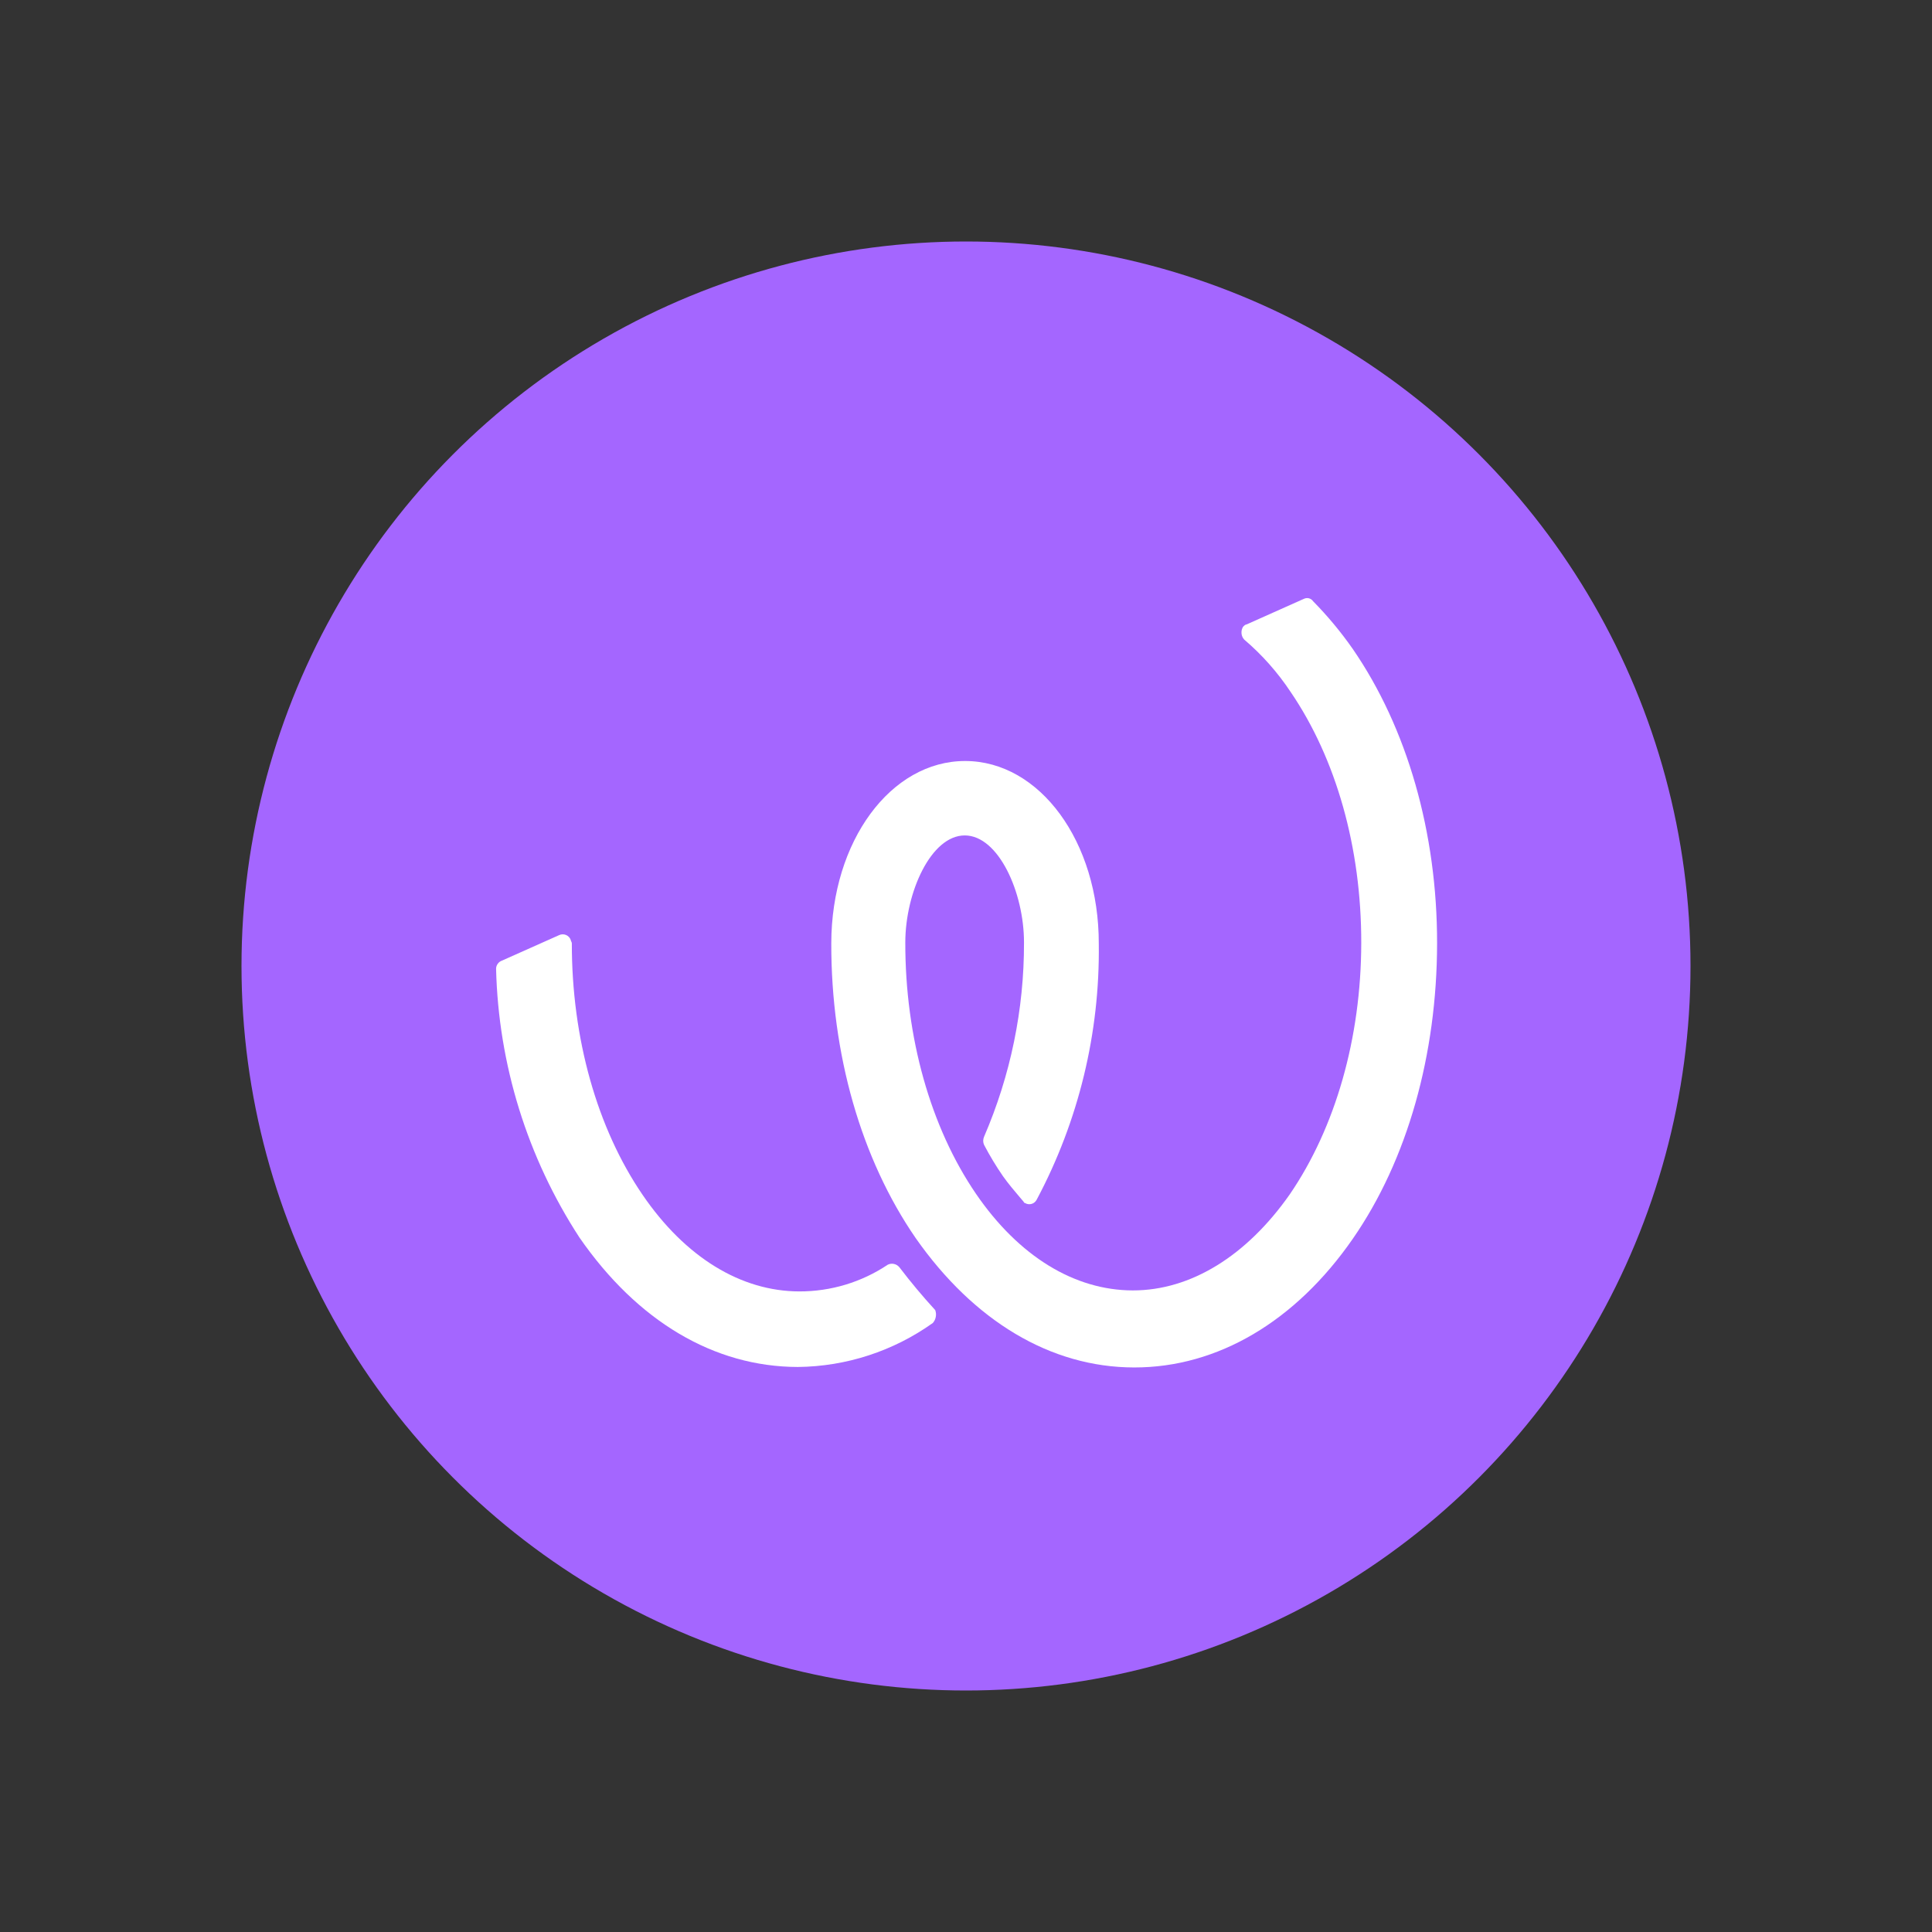<svg width="48" height="48" viewBox="0 0 48 48" fill="none" xmlns="http://www.w3.org/2000/svg">
<rect x="0" y="0" width="48" height="48" fill="#333333" stroke="none"/>
<circle cx="24" cy="24" r="18" fill="#A466FF"/>
<path d="M19.822 33.962C21.026 33.95 22.197 33.568 23.176 32.869C23.214 32.826 23.239 32.774 23.249 32.718C23.26 32.662 23.255 32.604 23.236 32.55C22.92 32.205 22.63 31.858 22.343 31.482C22.308 31.441 22.261 31.413 22.209 31.402C22.157 31.391 22.102 31.398 22.055 31.422C21.405 31.857 20.64 32.087 19.858 32.085C18.413 32.082 17.026 31.242 15.961 29.68C14.835 28.03 14.204 25.796 14.207 23.435C14.207 23.421 14.2 23.406 14.193 23.392C14.186 23.378 14.179 23.364 14.179 23.35C14.169 23.322 14.153 23.297 14.132 23.276C14.112 23.255 14.087 23.239 14.06 23.228C14.032 23.217 14.003 23.212 13.974 23.213C13.944 23.214 13.916 23.221 13.889 23.234L12.472 23.866C12.429 23.881 12.392 23.908 12.366 23.945C12.34 23.981 12.325 24.024 12.325 24.069C12.383 26.444 13.1 28.756 14.397 30.747C15.838 32.829 17.742 33.958 19.822 33.962Z" fill="white"/>
<path d="M28.175 33.974C30.253 33.978 32.191 32.826 33.61 30.777C34.971 28.814 35.7 26.195 35.704 23.442C35.708 20.689 34.962 18.086 33.607 16.12C33.313 15.699 32.984 15.304 32.624 14.938C32.599 14.901 32.561 14.875 32.517 14.864C32.474 14.854 32.428 14.86 32.388 14.881L30.971 15.514C30.942 15.514 30.912 15.542 30.883 15.573C30.853 15.621 30.84 15.678 30.845 15.736C30.849 15.793 30.873 15.847 30.911 15.889C31.355 16.267 31.744 16.706 32.066 17.192C33.194 18.846 33.824 21.059 33.82 23.43C33.816 25.8 33.175 28.018 32.047 29.669C30.977 31.198 29.587 32.062 28.143 32.06C26.698 32.057 25.313 31.217 24.246 29.657C23.12 28.008 22.488 25.773 22.492 23.412C22.494 22.17 23.131 20.755 23.97 20.756C24.808 20.757 25.443 22.175 25.441 23.417C25.445 25.076 25.107 26.718 24.449 28.241C24.435 28.273 24.428 28.308 24.427 28.343C24.427 28.378 24.435 28.412 24.449 28.444C24.59 28.713 24.747 28.974 24.92 29.224C25.047 29.403 25.197 29.581 25.349 29.76C25.369 29.784 25.39 29.808 25.41 29.831C25.422 29.843 25.43 29.855 25.436 29.865C25.445 29.88 25.452 29.89 25.469 29.89C25.493 29.905 25.52 29.914 25.548 29.917C25.576 29.921 25.605 29.918 25.632 29.91C25.659 29.902 25.684 29.888 25.705 29.87C25.727 29.852 25.744 29.829 25.757 29.804C26.798 27.849 27.328 25.663 27.299 23.448C27.303 20.908 25.831 18.91 23.982 18.907C22.133 18.904 20.657 20.897 20.653 23.438C20.649 26.191 21.395 28.794 22.75 30.76C24.189 32.814 26.097 33.971 28.175 33.974Z" fill="white"/>
</svg>
